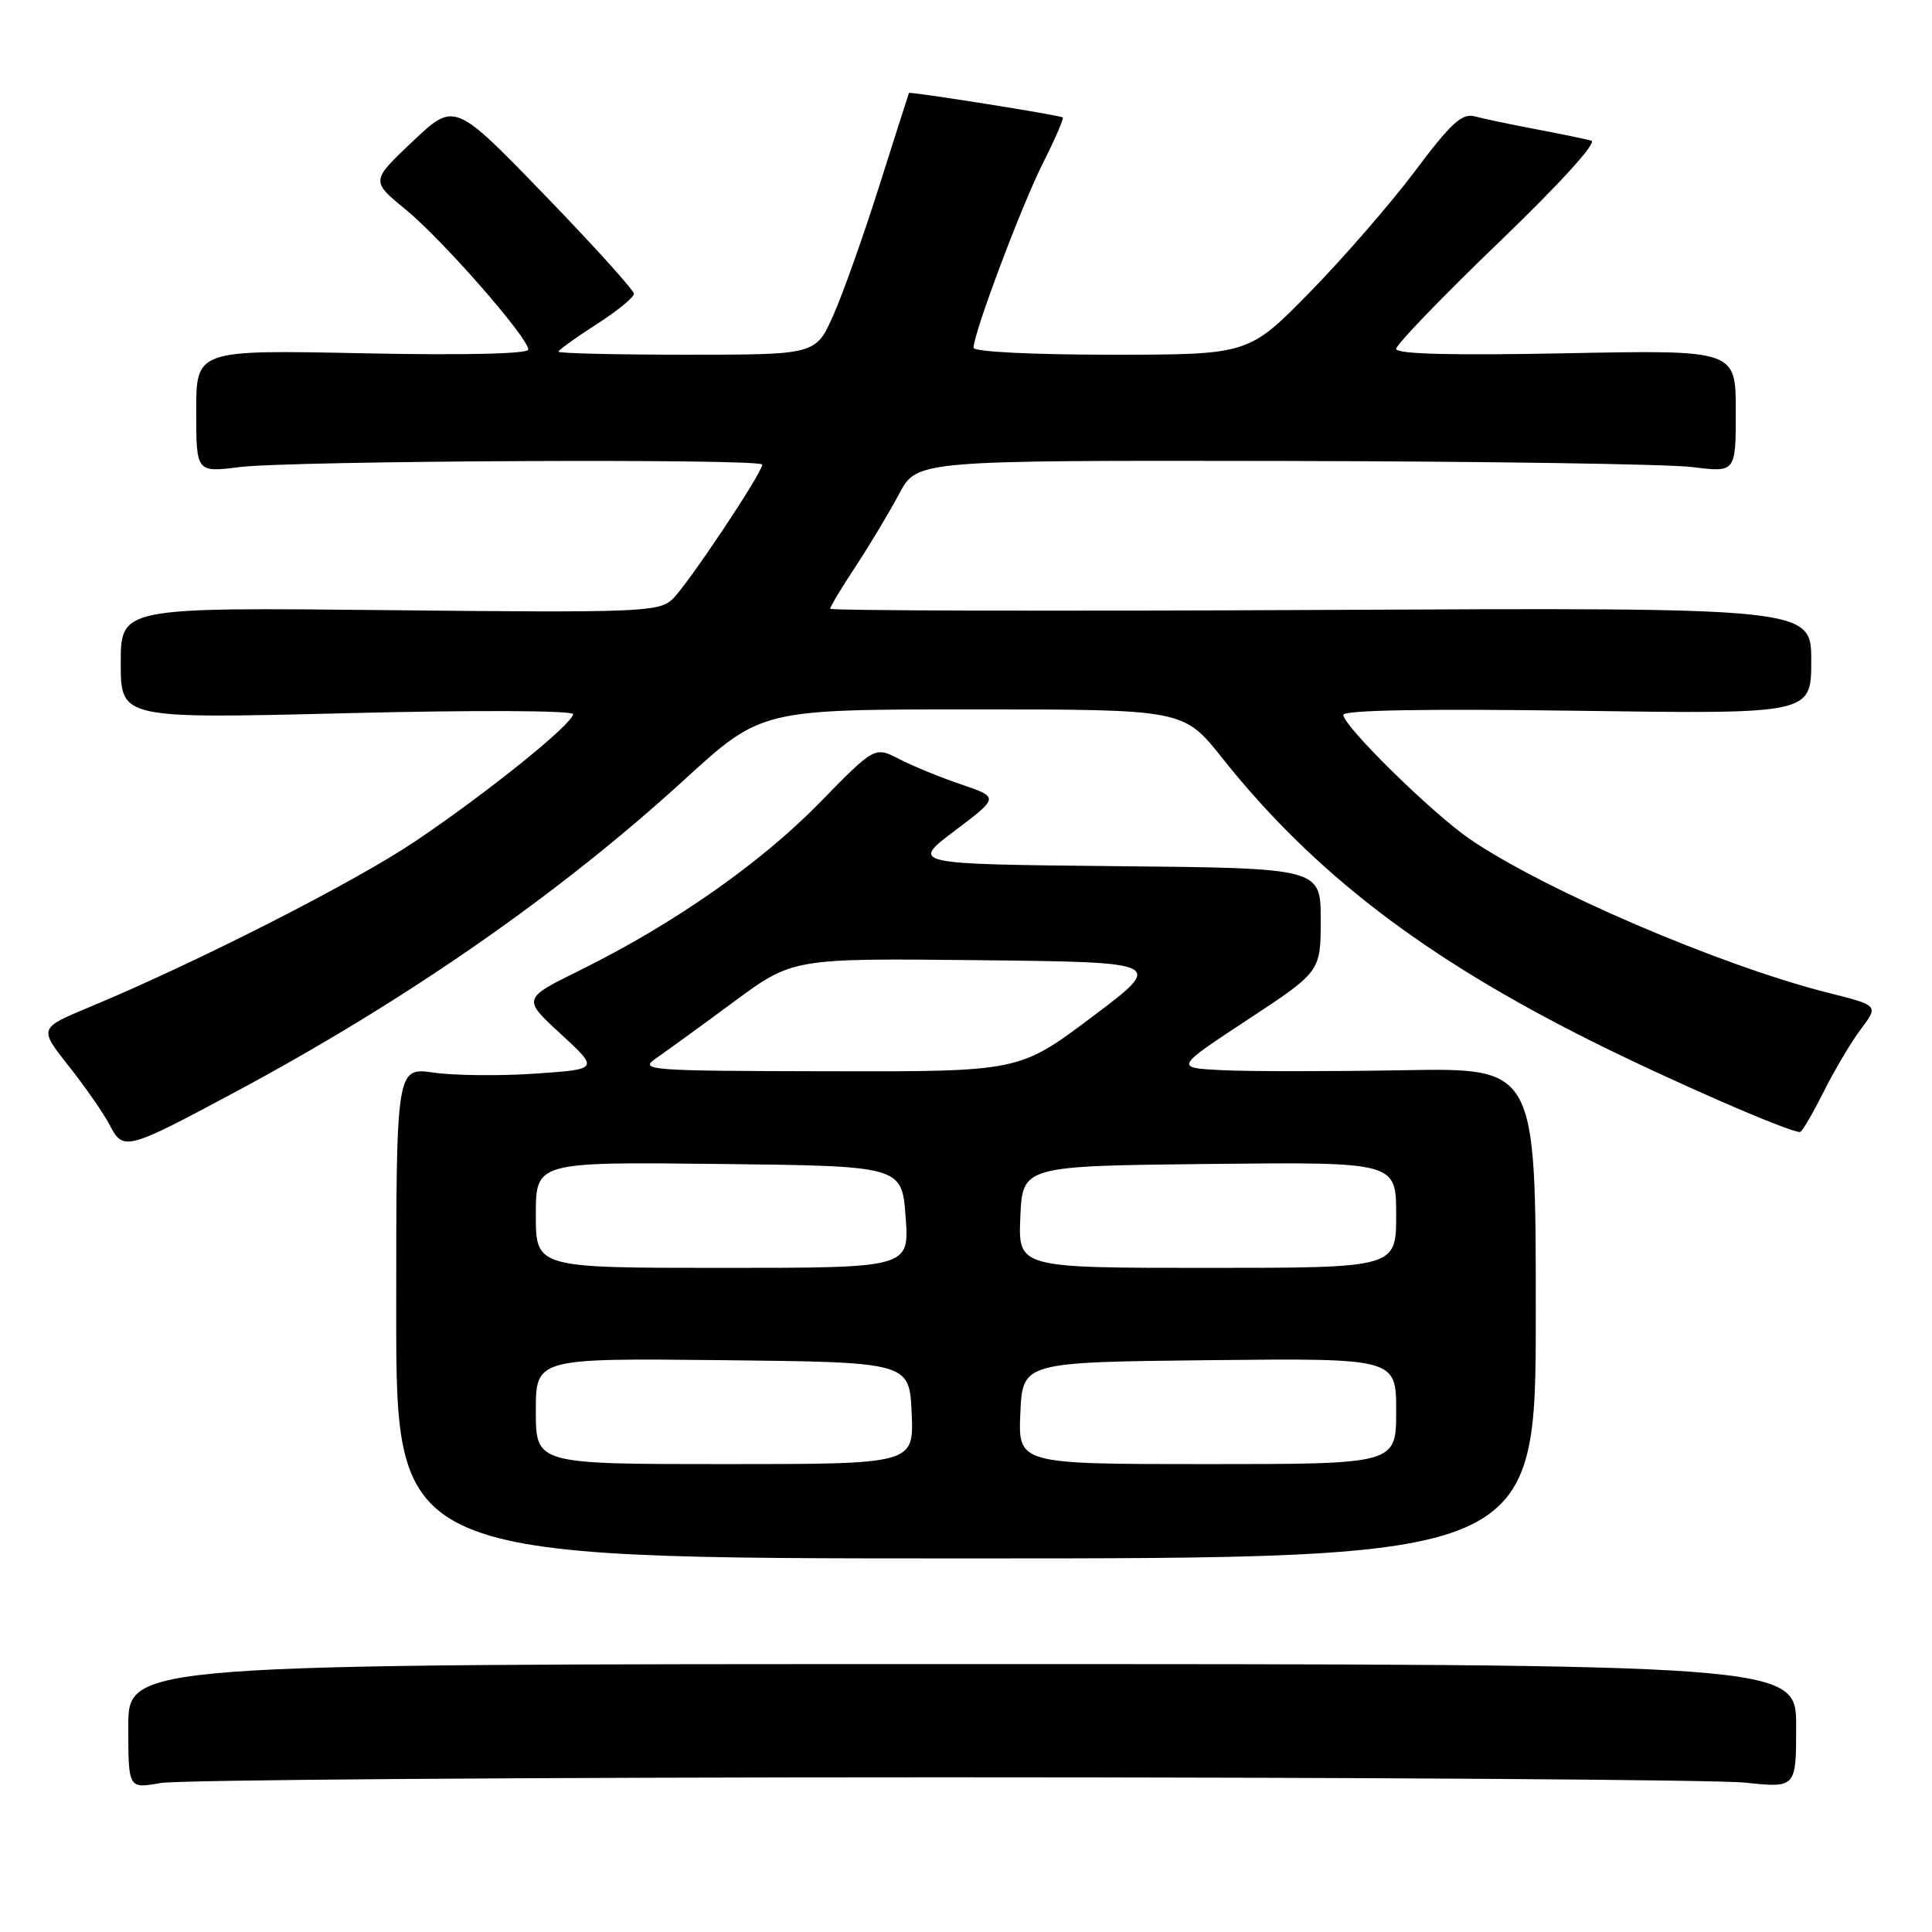 <?xml version="1.0" encoding="UTF-8" standalone="no"?>
<!DOCTYPE svg PUBLIC "-//W3C//DTD SVG 1.1//EN" "http://www.w3.org/Graphics/SVG/1.1/DTD/svg11.dtd" >
<svg xmlns="http://www.w3.org/2000/svg" xmlns:xlink="http://www.w3.org/1999/xlink" version="1.1" viewBox="0 0 256 256">
 <g >
 <path fill="currentColor"
d=" M 125.00 235.50 C 179.72 235.50 227.54 235.82 231.25 236.21 C 238.00 236.92 238.00 236.92 238.00 228.71 C 238.00 220.50 238.00 220.50 127.50 220.50 C 17.00 220.50 17.00 220.50 17.00 228.76 C 17.00 237.02 17.00 237.02 21.25 236.26 C 23.59 235.84 70.28 235.50 125.00 235.50 Z  M 203.50 174.00 C 203.50 141.50 203.50 141.50 186.00 141.81 C 176.38 141.98 165.60 141.98 162.06 141.81 C 155.62 141.50 155.62 141.50 165.31 135.12 C 175.00 128.74 175.00 128.74 175.00 121.88 C 175.00 115.03 175.00 115.03 147.83 114.77 C 120.65 114.50 120.65 114.50 126.52 110.07 C 132.38 105.65 132.38 105.65 127.39 103.95 C 124.64 103.02 120.94 101.50 119.15 100.58 C 115.90 98.90 115.90 98.90 108.58 106.39 C 100.75 114.40 89.23 122.45 76.86 128.56 C 69.22 132.33 69.22 132.33 74.30 137.00 C 79.38 141.68 79.38 141.68 70.94 142.26 C 66.30 142.58 60.25 142.52 57.50 142.13 C 52.50 141.42 52.50 141.42 52.50 173.96 C 52.50 206.50 52.50 206.50 128.00 206.50 C 203.50 206.50 203.50 206.50 203.50 174.00 Z  M 31.00 144.79 C 53.79 132.59 74.04 118.52 90.63 103.36 C 100.87 94.00 100.87 94.00 128.85 94.00 C 156.83 94.00 156.83 94.00 161.94 100.43 C 174.04 115.63 188.65 126.84 210.78 137.90 C 221.22 143.13 236.98 150.00 238.51 150.00 C 238.76 150.00 240.15 147.64 241.60 144.75 C 243.04 141.86 245.28 138.09 246.58 136.36 C 248.93 133.23 248.93 133.23 242.24 131.55 C 227.99 127.96 204.49 117.88 194.67 111.12 C 189.67 107.67 178.00 96.20 178.00 94.72 C 178.00 94.09 189.11 93.90 209.00 94.18 C 240.00 94.62 240.00 94.62 240.00 87.56 C 240.00 80.50 240.00 80.50 175.00 80.82 C 139.25 81.00 110.00 80.92 110.00 80.66 C 110.00 80.39 111.53 77.85 113.41 75.00 C 115.28 72.16 117.86 67.85 119.15 65.42 C 121.50 61.00 121.50 61.00 170.00 61.08 C 196.67 61.13 221.09 61.49 224.25 61.89 C 230.00 62.61 230.00 62.61 230.00 54.49 C 230.00 46.37 230.00 46.37 207.50 46.81 C 192.41 47.11 185.00 46.92 185.00 46.23 C 185.00 45.66 191.13 39.31 198.61 32.11 C 206.65 24.38 211.67 18.87 210.86 18.64 C 210.11 18.43 206.80 17.74 203.50 17.12 C 200.20 16.50 196.57 15.73 195.42 15.42 C 193.73 14.96 192.26 16.31 187.49 22.68 C 184.26 26.98 177.98 34.21 173.53 38.75 C 165.44 47.00 165.44 47.00 147.22 47.00 C 136.79 47.00 129.00 46.61 129.00 46.08 C 129.00 44.16 135.35 27.25 138.18 21.65 C 139.80 18.43 140.99 15.69 140.82 15.56 C 140.40 15.25 120.54 12.10 120.44 12.32 C 120.39 12.42 118.65 17.89 116.56 24.47 C 114.48 31.06 111.73 38.82 110.44 41.72 C 108.11 47.00 108.11 47.00 91.06 47.00 C 81.67 47.00 74.00 46.82 74.00 46.60 C 74.00 46.39 76.25 44.76 79.00 43.00 C 81.75 41.24 84.00 39.40 84.00 38.93 C 84.00 38.46 78.65 32.54 72.11 25.78 C 60.22 13.50 60.22 13.50 54.68 18.74 C 49.14 23.98 49.14 23.98 53.73 27.74 C 58.62 31.75 70.00 44.74 70.00 46.32 C 70.00 46.89 61.46 47.09 48.00 46.81 C 26.00 46.36 26.00 46.36 26.00 54.48 C 26.00 62.61 26.00 62.61 31.75 61.89 C 38.52 61.04 101.00 60.74 101.00 61.56 C 101.00 62.68 90.95 77.73 89.05 79.45 C 87.24 81.09 84.49 81.20 51.55 80.85 C 16.00 80.48 16.00 80.48 16.00 87.86 C 16.00 95.24 16.00 95.24 46.00 94.50 C 62.89 94.08 75.97 94.14 75.94 94.63 C 75.85 95.96 64.49 105.11 55.00 111.49 C 46.89 116.94 26.14 127.50 11.82 133.46 C 5.14 136.24 5.14 136.24 9.13 141.29 C 11.33 144.06 13.77 147.59 14.57 149.14 C 16.32 152.52 16.83 152.38 31.00 144.79 Z  M 71.00 186.98 C 71.00 179.97 71.00 179.97 95.75 180.23 C 120.50 180.50 120.50 180.50 120.80 187.25 C 121.09 194.00 121.09 194.00 96.05 194.00 C 71.00 194.00 71.00 194.00 71.00 186.98 Z  M 135.20 187.25 C 135.50 180.50 135.50 180.50 160.25 180.23 C 185.00 179.97 185.00 179.97 185.00 186.98 C 185.00 194.00 185.00 194.00 159.95 194.00 C 134.91 194.00 134.91 194.00 135.20 187.25 Z  M 71.00 160.98 C 71.00 153.96 71.00 153.96 95.25 154.23 C 119.50 154.50 119.50 154.50 120.00 161.25 C 120.50 168.00 120.50 168.00 95.75 168.00 C 71.00 168.00 71.00 168.00 71.00 160.98 Z  M 135.20 161.25 C 135.50 154.50 135.50 154.50 160.25 154.23 C 185.00 153.97 185.00 153.97 185.00 160.98 C 185.00 168.00 185.00 168.00 159.95 168.00 C 134.91 168.00 134.91 168.00 135.20 161.25 Z  M 86.97 140.20 C 88.33 139.26 92.96 135.90 97.25 132.73 C 105.06 126.97 105.06 126.97 129.70 127.23 C 154.34 127.50 154.34 127.50 144.70 134.75 C 135.05 142.00 135.05 142.00 109.78 141.95 C 85.69 141.90 84.62 141.82 86.97 140.20 Z "/>
</g>
</svg>